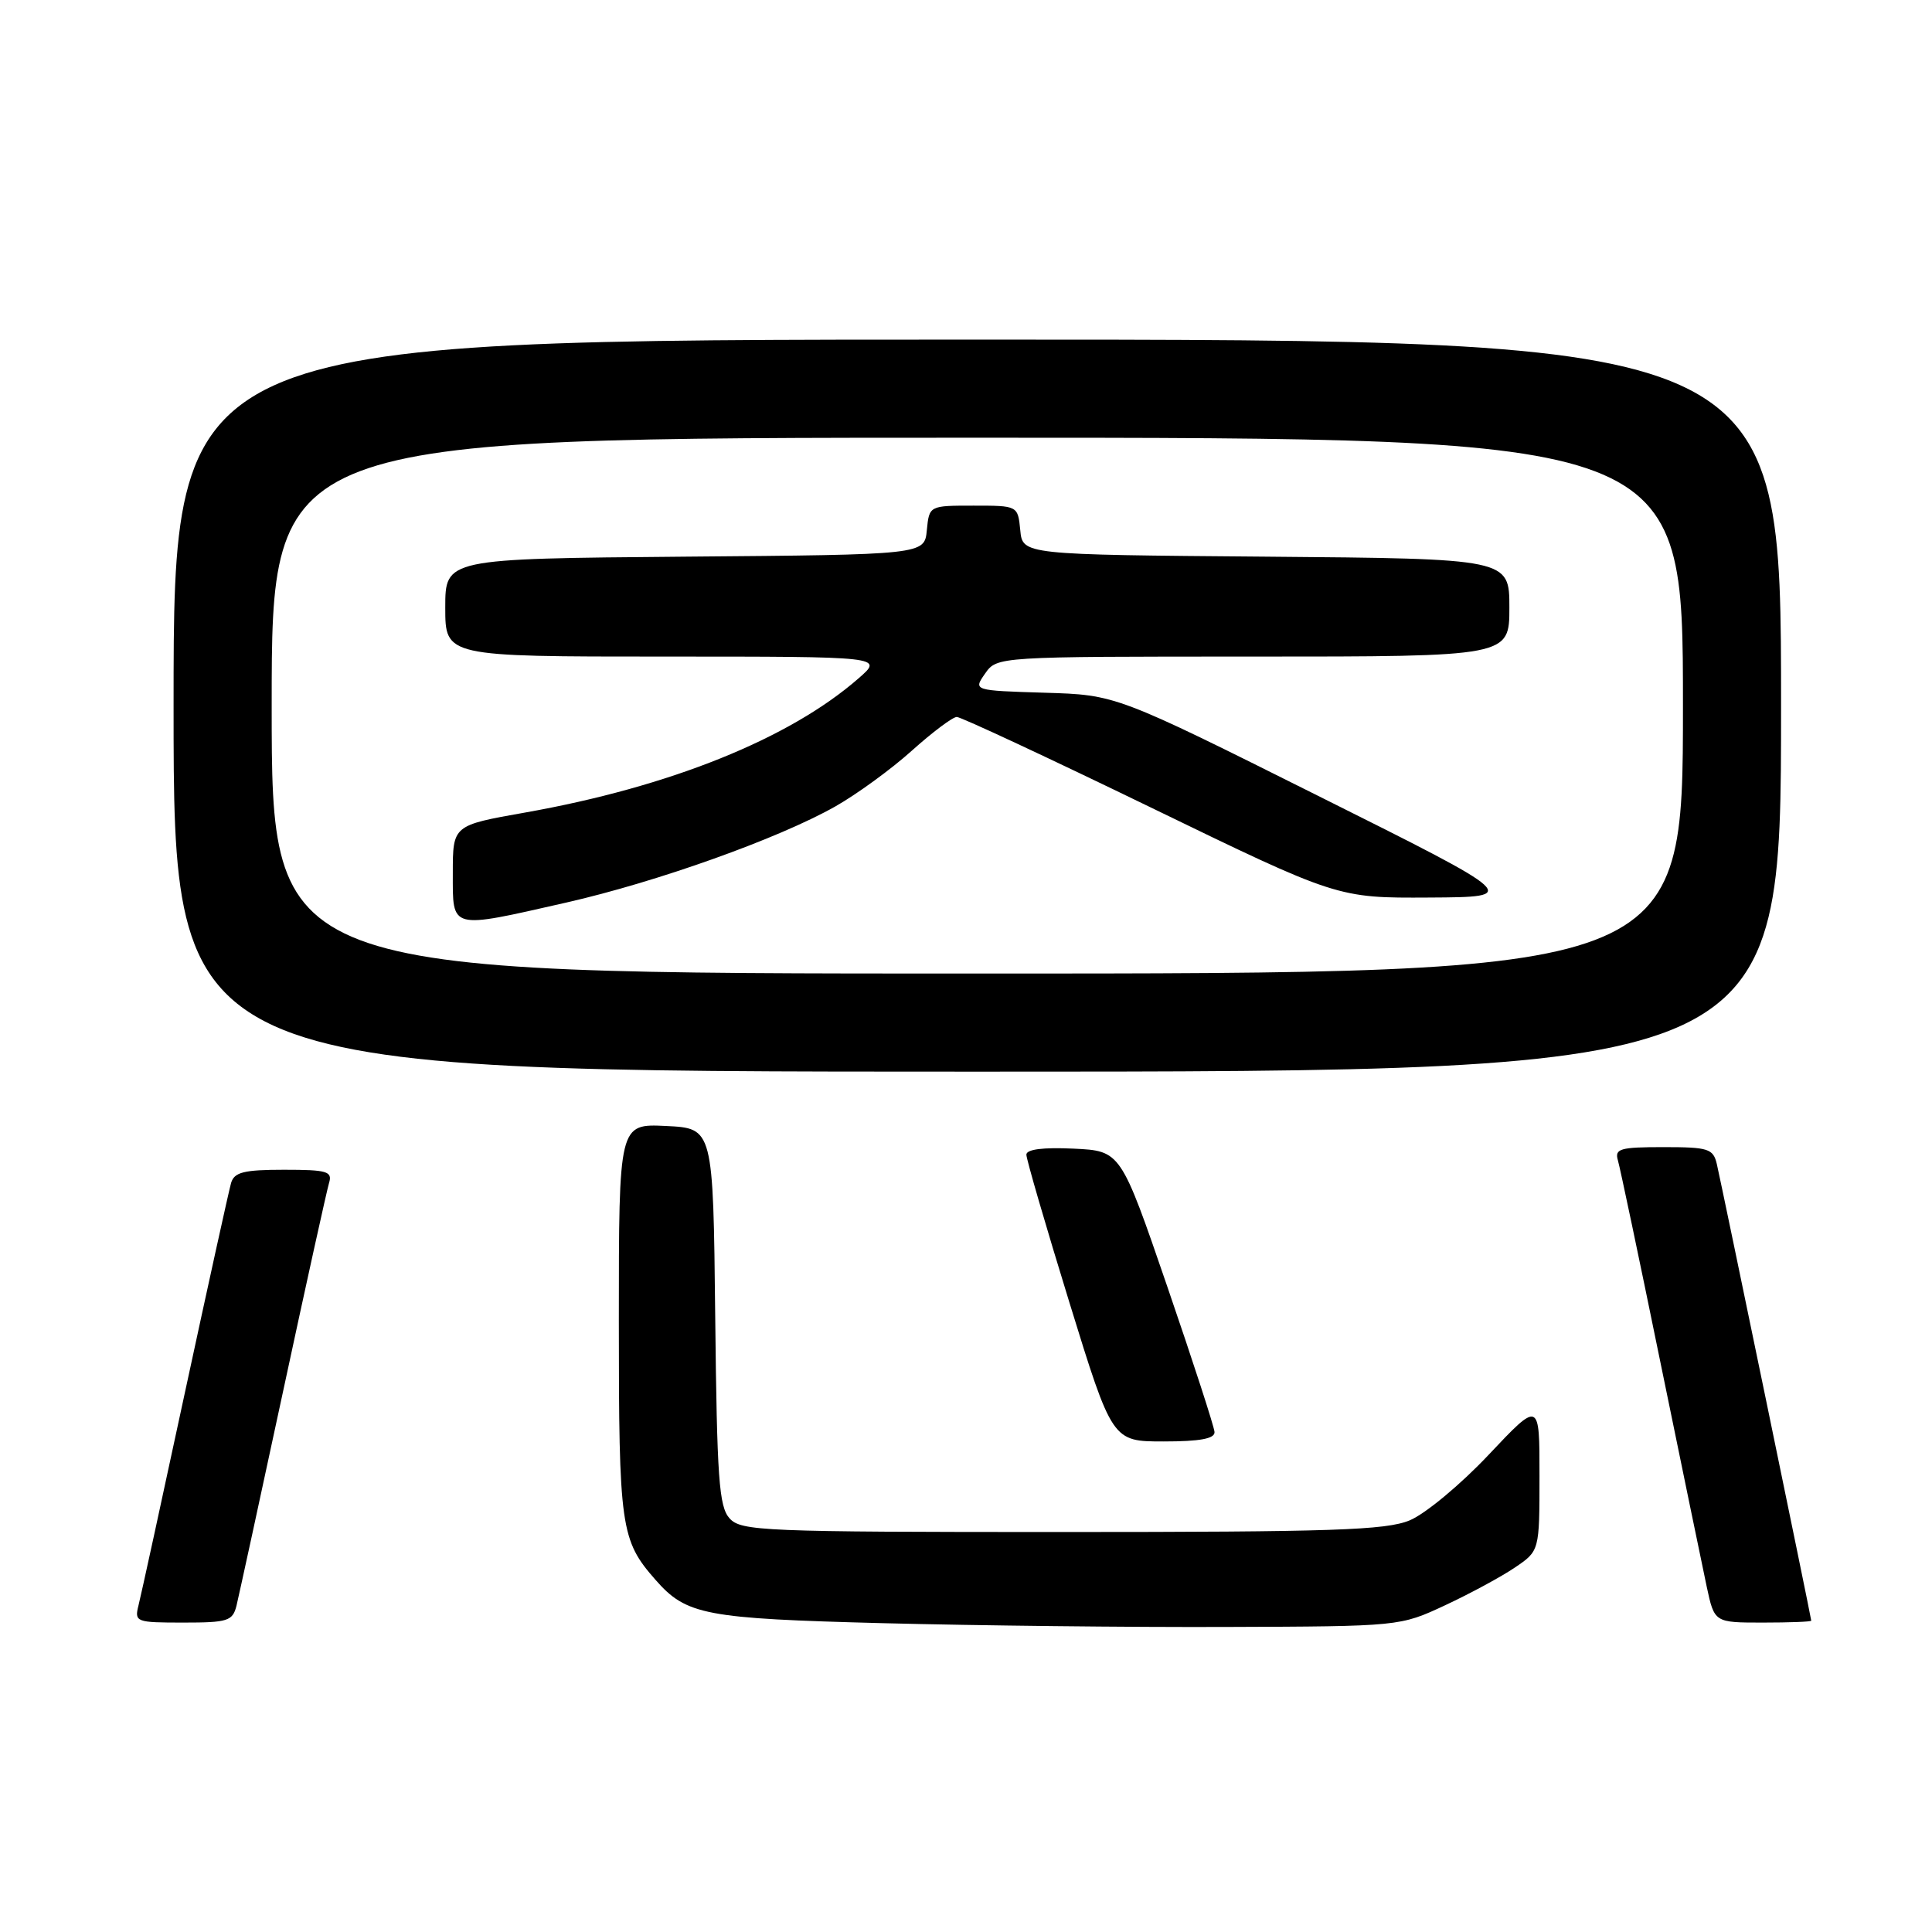 <?xml version="1.0" encoding="UTF-8" standalone="no"?>
<!DOCTYPE svg PUBLIC "-//W3C//DTD SVG 1.1//EN" "http://www.w3.org/Graphics/SVG/1.1/DTD/svg11.dtd" >
<svg xmlns="http://www.w3.org/2000/svg" xmlns:xlink="http://www.w3.org/1999/xlink" version="1.1" viewBox="0 0 256 256">
 <g >
 <path fill="currentColor"
d=" M 191.50 212.70 C 194.80 211.16 198.96 208.91 200.74 207.70 C 203.99 205.50 203.99 205.50 203.99 195.56 C 204.00 185.61 204.00 185.61 197.25 192.77 C 193.54 196.71 188.83 200.62 186.78 201.46 C 183.64 202.76 176.50 203.00 140.69 203.00 C 101.07 203.00 98.20 202.88 96.67 201.19 C 95.27 199.64 95.00 195.89 94.77 174.44 C 94.50 149.50 94.50 149.50 88.25 149.20 C 82.00 148.90 82.00 148.90 82.00 175.00 C 82.00 202.42 82.23 204.08 86.87 209.35 C 90.95 214.00 93.41 214.47 117.00 215.08 C 129.38 215.40 149.85 215.63 162.50 215.58 C 185.50 215.50 185.50 215.50 191.50 212.70 Z  M 31.34 212.75 C 31.64 211.51 34.41 198.80 37.48 184.50 C 40.55 170.20 43.31 157.71 43.60 156.75 C 44.07 155.21 43.36 155.00 37.63 155.00 C 32.31 155.00 31.04 155.32 30.62 156.75 C 30.34 157.71 27.59 170.19 24.51 184.48 C 21.44 198.77 18.67 211.48 18.35 212.73 C 17.80 214.92 18.02 215.00 24.28 215.00 C 30.19 215.00 30.83 214.80 31.34 212.75 Z  M 240.00 214.75 C 240.00 214.39 228.14 157.05 227.49 154.25 C 227.01 152.20 226.38 152.00 220.41 152.00 C 214.65 152.00 213.93 152.21 214.38 153.75 C 214.66 154.71 217.20 166.75 220.01 180.50 C 222.83 194.25 225.60 207.64 226.15 210.25 C 227.17 215.00 227.17 215.00 233.58 215.00 C 237.11 215.00 240.00 214.89 240.00 214.75 Z  M 160.93 189.75 C 160.89 189.06 158.08 180.40 154.68 170.50 C 148.50 152.50 148.50 152.50 142.25 152.20 C 138.21 152.01 136.00 152.29 136.00 153.00 C 136.00 153.60 138.56 162.40 141.69 172.55 C 147.38 191.00 147.38 191.00 154.19 191.00 C 159.01 191.00 160.98 190.63 160.93 189.75 Z  M 236.00 93.50 C 236.00 45.00 236.00 45.00 129.50 45.00 C 23.00 45.00 23.00 45.00 23.00 93.50 C 23.00 142.00 23.00 142.00 129.50 142.00 C 236.00 142.00 236.00 142.00 236.00 93.50 Z  M 36.00 93.50 C 36.00 58.00 36.00 58.00 129.50 58.00 C 223.00 58.00 223.00 58.00 223.00 93.50 C 223.00 129.00 223.00 129.00 129.50 129.00 C 36.00 129.00 36.00 129.00 36.00 93.50 Z  M 75.01 119.60 C 87.07 116.86 103.14 111.12 110.68 106.86 C 113.52 105.25 118.09 101.93 120.82 99.47 C 123.56 97.01 126.24 95.00 126.78 95.00 C 127.32 95.00 138.90 100.40 152.50 107.00 C 177.23 119.00 177.23 119.00 189.37 118.93 C 201.50 118.86 201.50 118.86 174.69 105.47 C 147.88 92.07 147.88 92.07 138.42 91.79 C 128.96 91.50 128.96 91.50 130.53 89.25 C 132.11 87.00 132.11 87.00 166.06 87.00 C 200.00 87.00 200.00 87.00 200.00 80.51 C 200.00 74.03 200.00 74.03 167.75 73.76 C 135.50 73.50 135.50 73.50 135.19 70.25 C 134.87 67.00 134.87 67.00 129.00 67.00 C 123.13 67.00 123.13 67.00 122.81 70.25 C 122.50 73.50 122.50 73.50 90.75 73.76 C 59.00 74.03 59.00 74.03 59.00 80.51 C 59.00 87.00 59.00 87.00 88.03 87.00 C 117.07 87.00 117.07 87.00 113.78 89.87 C 104.63 97.88 88.75 104.27 69.56 107.67 C 60.00 109.36 60.00 109.36 60.00 115.68 C 60.00 123.25 59.49 123.12 75.01 119.60 Z "/>
</g>
</svg>